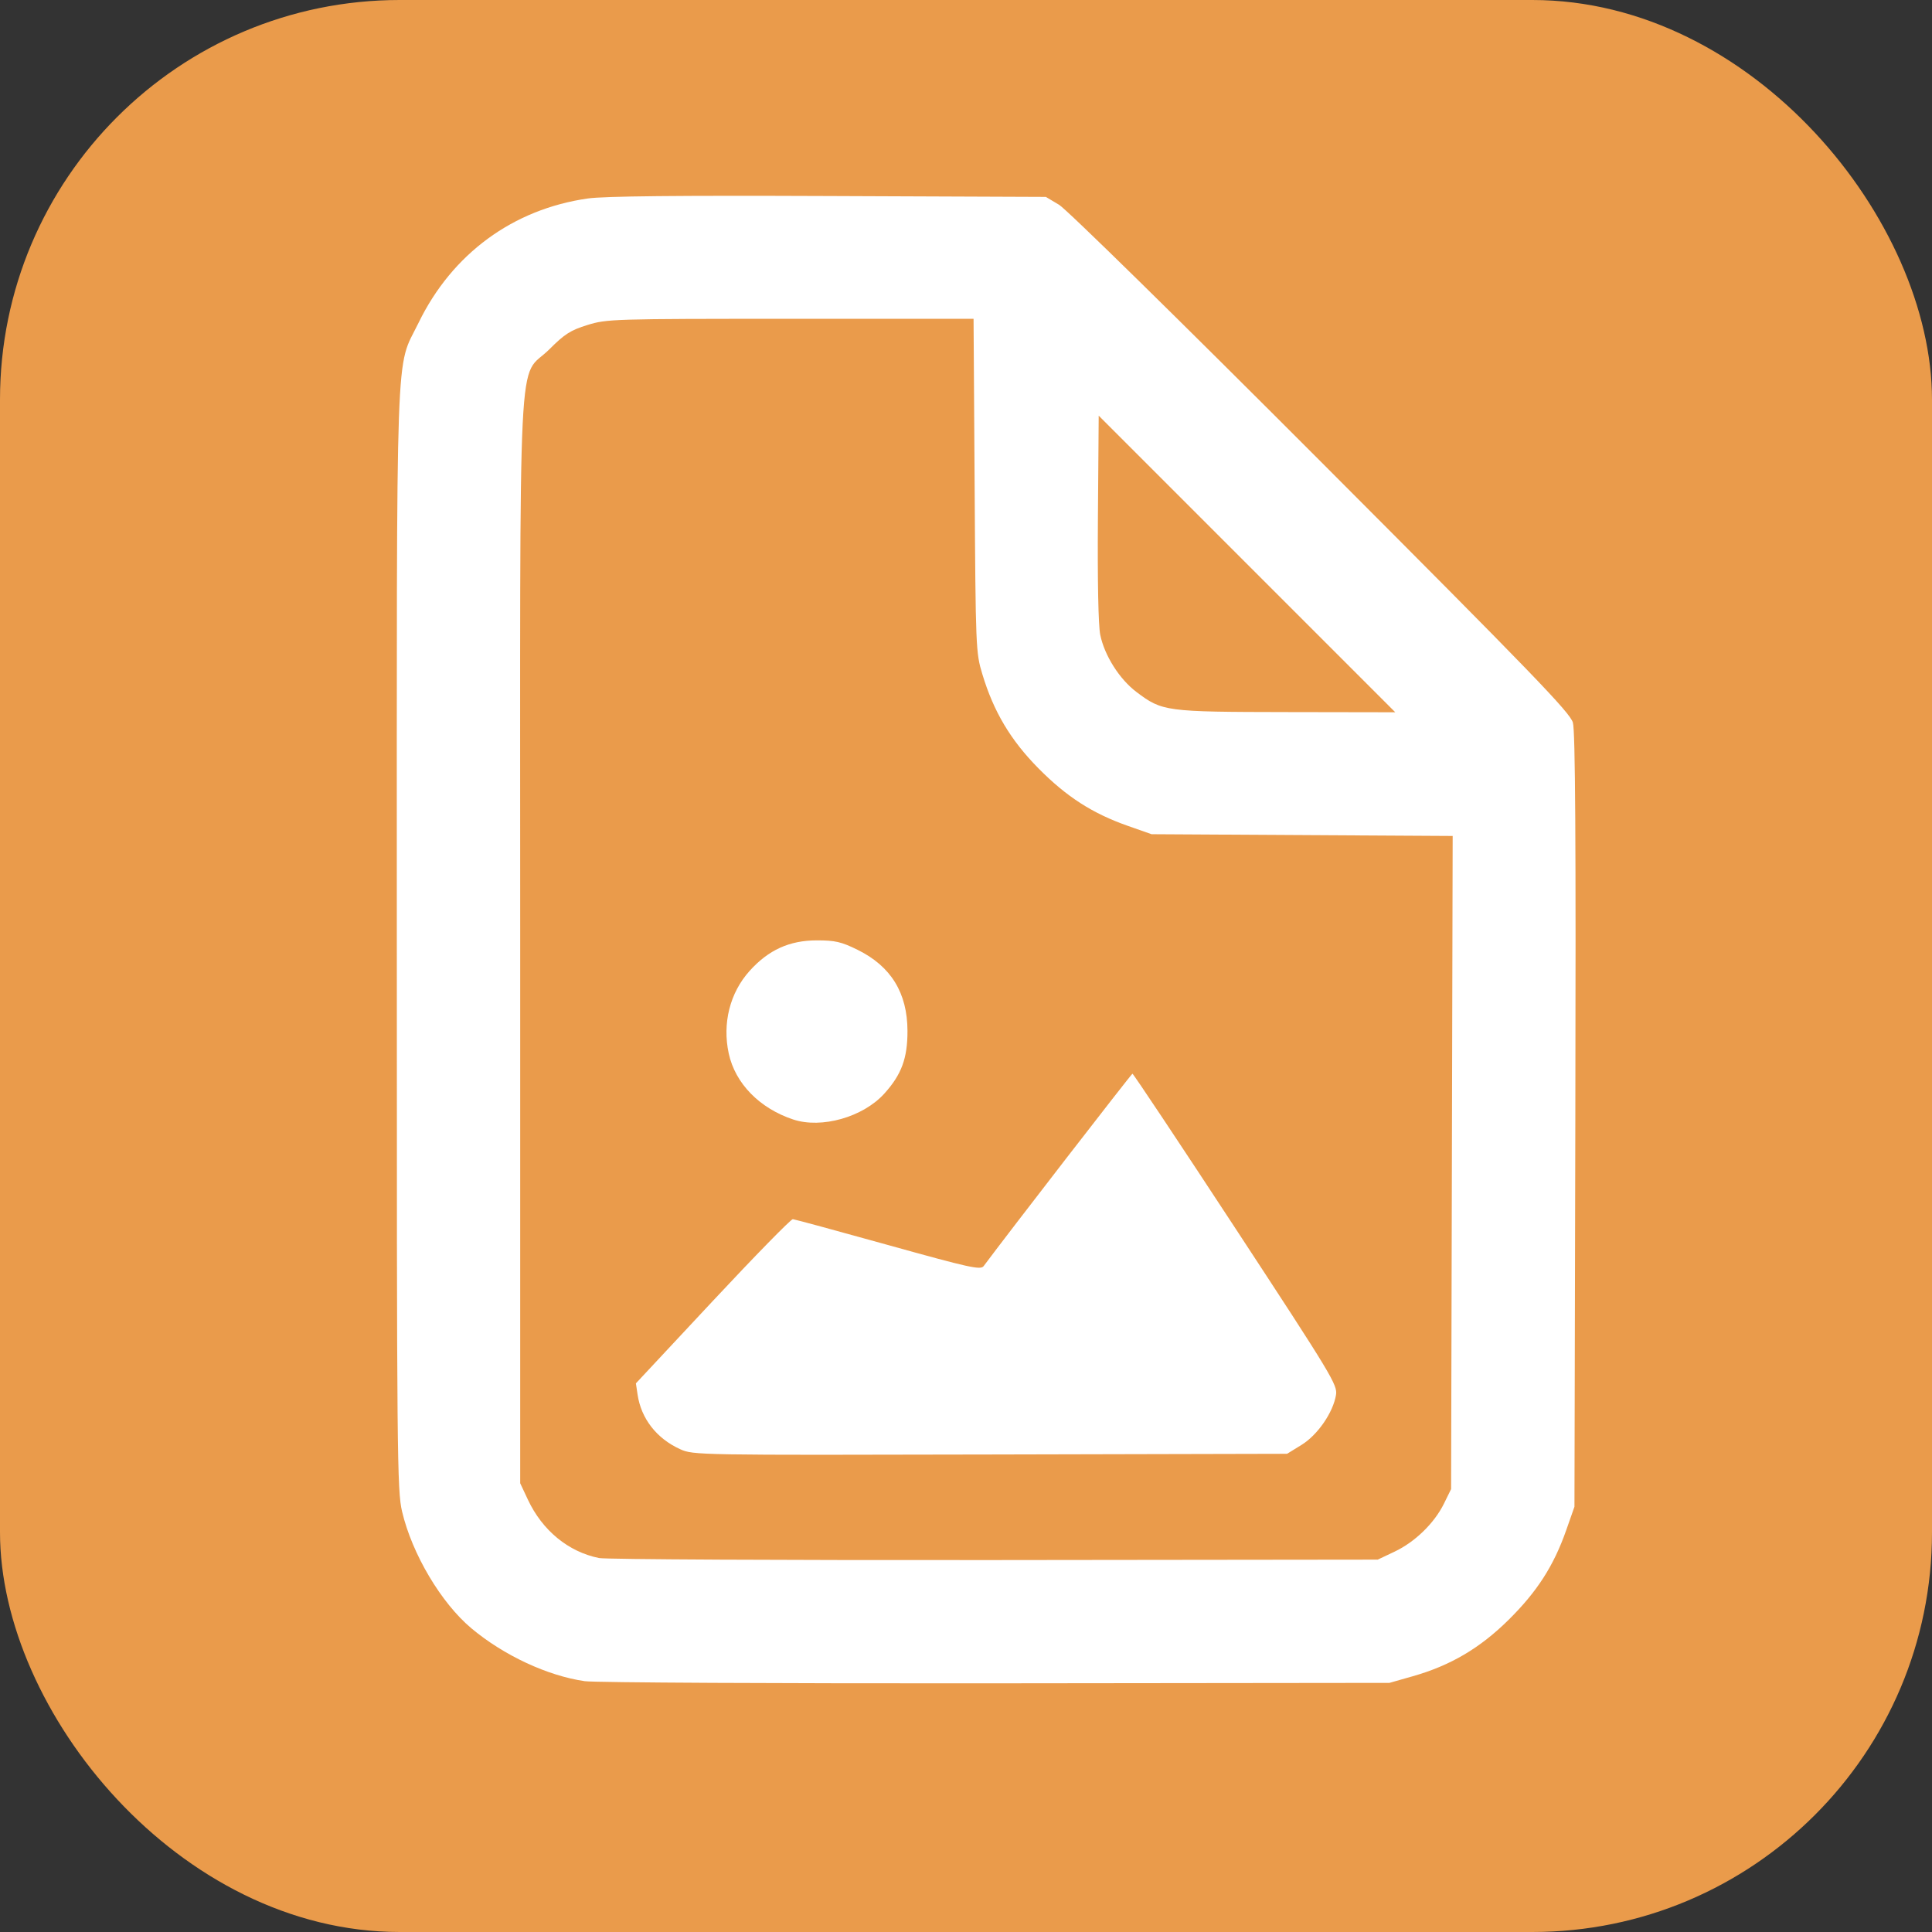 <?xml version="1.0" encoding="UTF-8" standalone="no"?>
<svg
   width="61.6mm"
   height="61.6mm"
   viewBox="0 0 61.6 61.6"
   version="1.1"
   id="svg8"
   inkscape:version="1.1.1 (3bf5ae0d25, 2021-09-20)"
   sodipodi:docname="picture.svg"
   xmlns:inkscape="http://www.inkscape.org/namespaces/inkscape"
   xmlns:sodipodi="http://sodipodi.sourceforge.net/DTD/sodipodi-0.dtd"
   xmlns="http://www.w3.org/2000/svg"
   xmlns:svg="http://www.w3.org/2000/svg"
   xmlns:rdf="http://www.w3.org/1999/02/22-rdf-syntax-ns#"
   xmlns:cc="http://creativecommons.org/ns#"
   xmlns:dc="http://purl.org/dc/elements/1.1/">
  <rect x="0" y="0" width="61.6" height="61.6" fill="#333333" stroke="none"/>
  <defs
     id="defs2" />
  <sodipodi:namedview
     id="base"
     pagecolor="#ffffff"
     bordercolor="#666666"
     borderopacity="1.0"
     inkscape:pageopacity="0.0"
     inkscape:pageshadow="2"
     inkscape:zoom="0.43852551"
     inkscape:cx="-576.93337"
     inkscape:cy="664.72758"
     inkscape:document-units="mm"
     inkscape:current-layer="layer1"
     inkscape:document-rotation="0"
     showgrid="false"
     inkscape:window-width="1920"
     inkscape:window-height="1030"
     inkscape:window-x="0"
     inkscape:window-y="22"
     inkscape:window-maximized="1"
     fit-margin-top="0"
     fit-margin-left="0"
     fit-margin-right="0"
     fit-margin-bottom="0"
     inkscape:pagecheckerboard="0" />
  <g
     inkscape:label="Layer 1"
     inkscape:groupmode="layer"
     id="layer1"
     transform="translate(-367.588,-18.718)">
    <rect
       style="fill:#ea9b4b;fill-opacity:1;stroke:none;stroke-width:8.308"
       id="rect835-3-6-9"
       width="61.6"
       height="61.6"
       x="367.588"
       y="18.718"
       ry="12.744" />
    <path
       style="fill:#ffffff;stroke-width:0.094"
       d="m 386.233,72.321 c -1.19,-0.172 -2.583,-0.822 -3.614,-1.685 -0.965,-0.808 -1.893,-2.371 -2.211,-3.724 -0.159,-0.675 -0.168,-1.71 -0.168,-18.226 0,-19.656 -0.053,-18.14 0.694,-19.677 1.068,-2.197 3.008,-3.622 5.397,-3.963 0.517,-0.074 2.859,-0.098 7.674,-0.078 l 6.929,0.028 0.421,0.251 c 0.241,0.144 3.818,3.654 8.349,8.193 6.764,6.776 7.943,7.997 8.034,8.317 0.077,0.273 0.099,3.711 0.078,12.688 l -0.028,12.313 -0.263,0.749 c -0.398,1.135 -0.929,1.96 -1.835,2.856 -0.919,0.908 -1.859,1.461 -3.066,1.803 l -0.735,0.209 -12.547,0.014 c -6.901,0.007 -12.8,-0.023 -13.109,-0.068 z m 25.815,-4.128 c 0.65,-0.305 1.271,-0.908 1.578,-1.531 l 0.229,-0.466 0.025,-10.412 0.025,-10.412 -4.8,-0.028 -4.8,-0.028 -0.749,-0.263 c -1.135,-0.398 -1.96,-0.929 -2.856,-1.835 -0.889,-0.9 -1.429,-1.805 -1.791,-3.005 -0.208,-0.687 -0.213,-0.814 -0.246,-6.016 l -0.034,-5.314 h -5.837 c -5.664,0 -5.856,0.006 -6.473,0.197 -0.537,0.166 -0.726,0.286 -1.212,0.772 -1.033,1.034 -0.933,-0.983 -0.933,18.882 v 17.276 l 0.247,0.526 c 0.46,0.981 1.292,1.663 2.268,1.859 0.213,0.043 5.887,0.071 12.608,0.064 l 12.219,-0.014 z m -22.772,-3.268 c -0.752,-0.341 -1.245,-0.974 -1.359,-1.74 l -0.054,-0.36 2.448,-2.622 c 1.347,-1.442 2.497,-2.618 2.556,-2.613 0.059,0.005 1.428,0.377 3.041,0.826 2.607,0.726 2.946,0.801 3.043,0.67 0.738,-0.995 4.709,-6.13 4.744,-6.134 0.026,-0.002 1.509,2.225 3.296,4.951 3.068,4.679 3.246,4.974 3.194,5.291 -0.091,0.559 -0.586,1.277 -1.099,1.593 l -0.461,0.284 -9.465,0.022 c -9.357,0.022 -9.469,0.02 -9.886,-0.169 z m 3.605,-10.512 c -1.076,-0.357 -1.851,-1.15 -2.058,-2.106 -0.208,-0.962 0.037,-1.934 0.664,-2.631 0.603,-0.671 1.273,-0.975 2.146,-0.975 0.584,0 0.779,0.045 1.298,0.301 1.065,0.524 1.589,1.376 1.591,2.586 0.002,0.873 -0.19,1.392 -0.738,1.998 -0.677,0.75 -2.001,1.126 -2.905,0.826 z m 14.466,-17.713 -4.728,-4.729 -0.025,3.254 c -0.015,2.028 0.013,3.435 0.074,3.733 0.137,0.664 0.614,1.416 1.157,1.825 0.821,0.619 0.922,0.633 4.786,0.639 l 3.464,0.006 z"
       id="path2536" />
  </g>
</svg>
